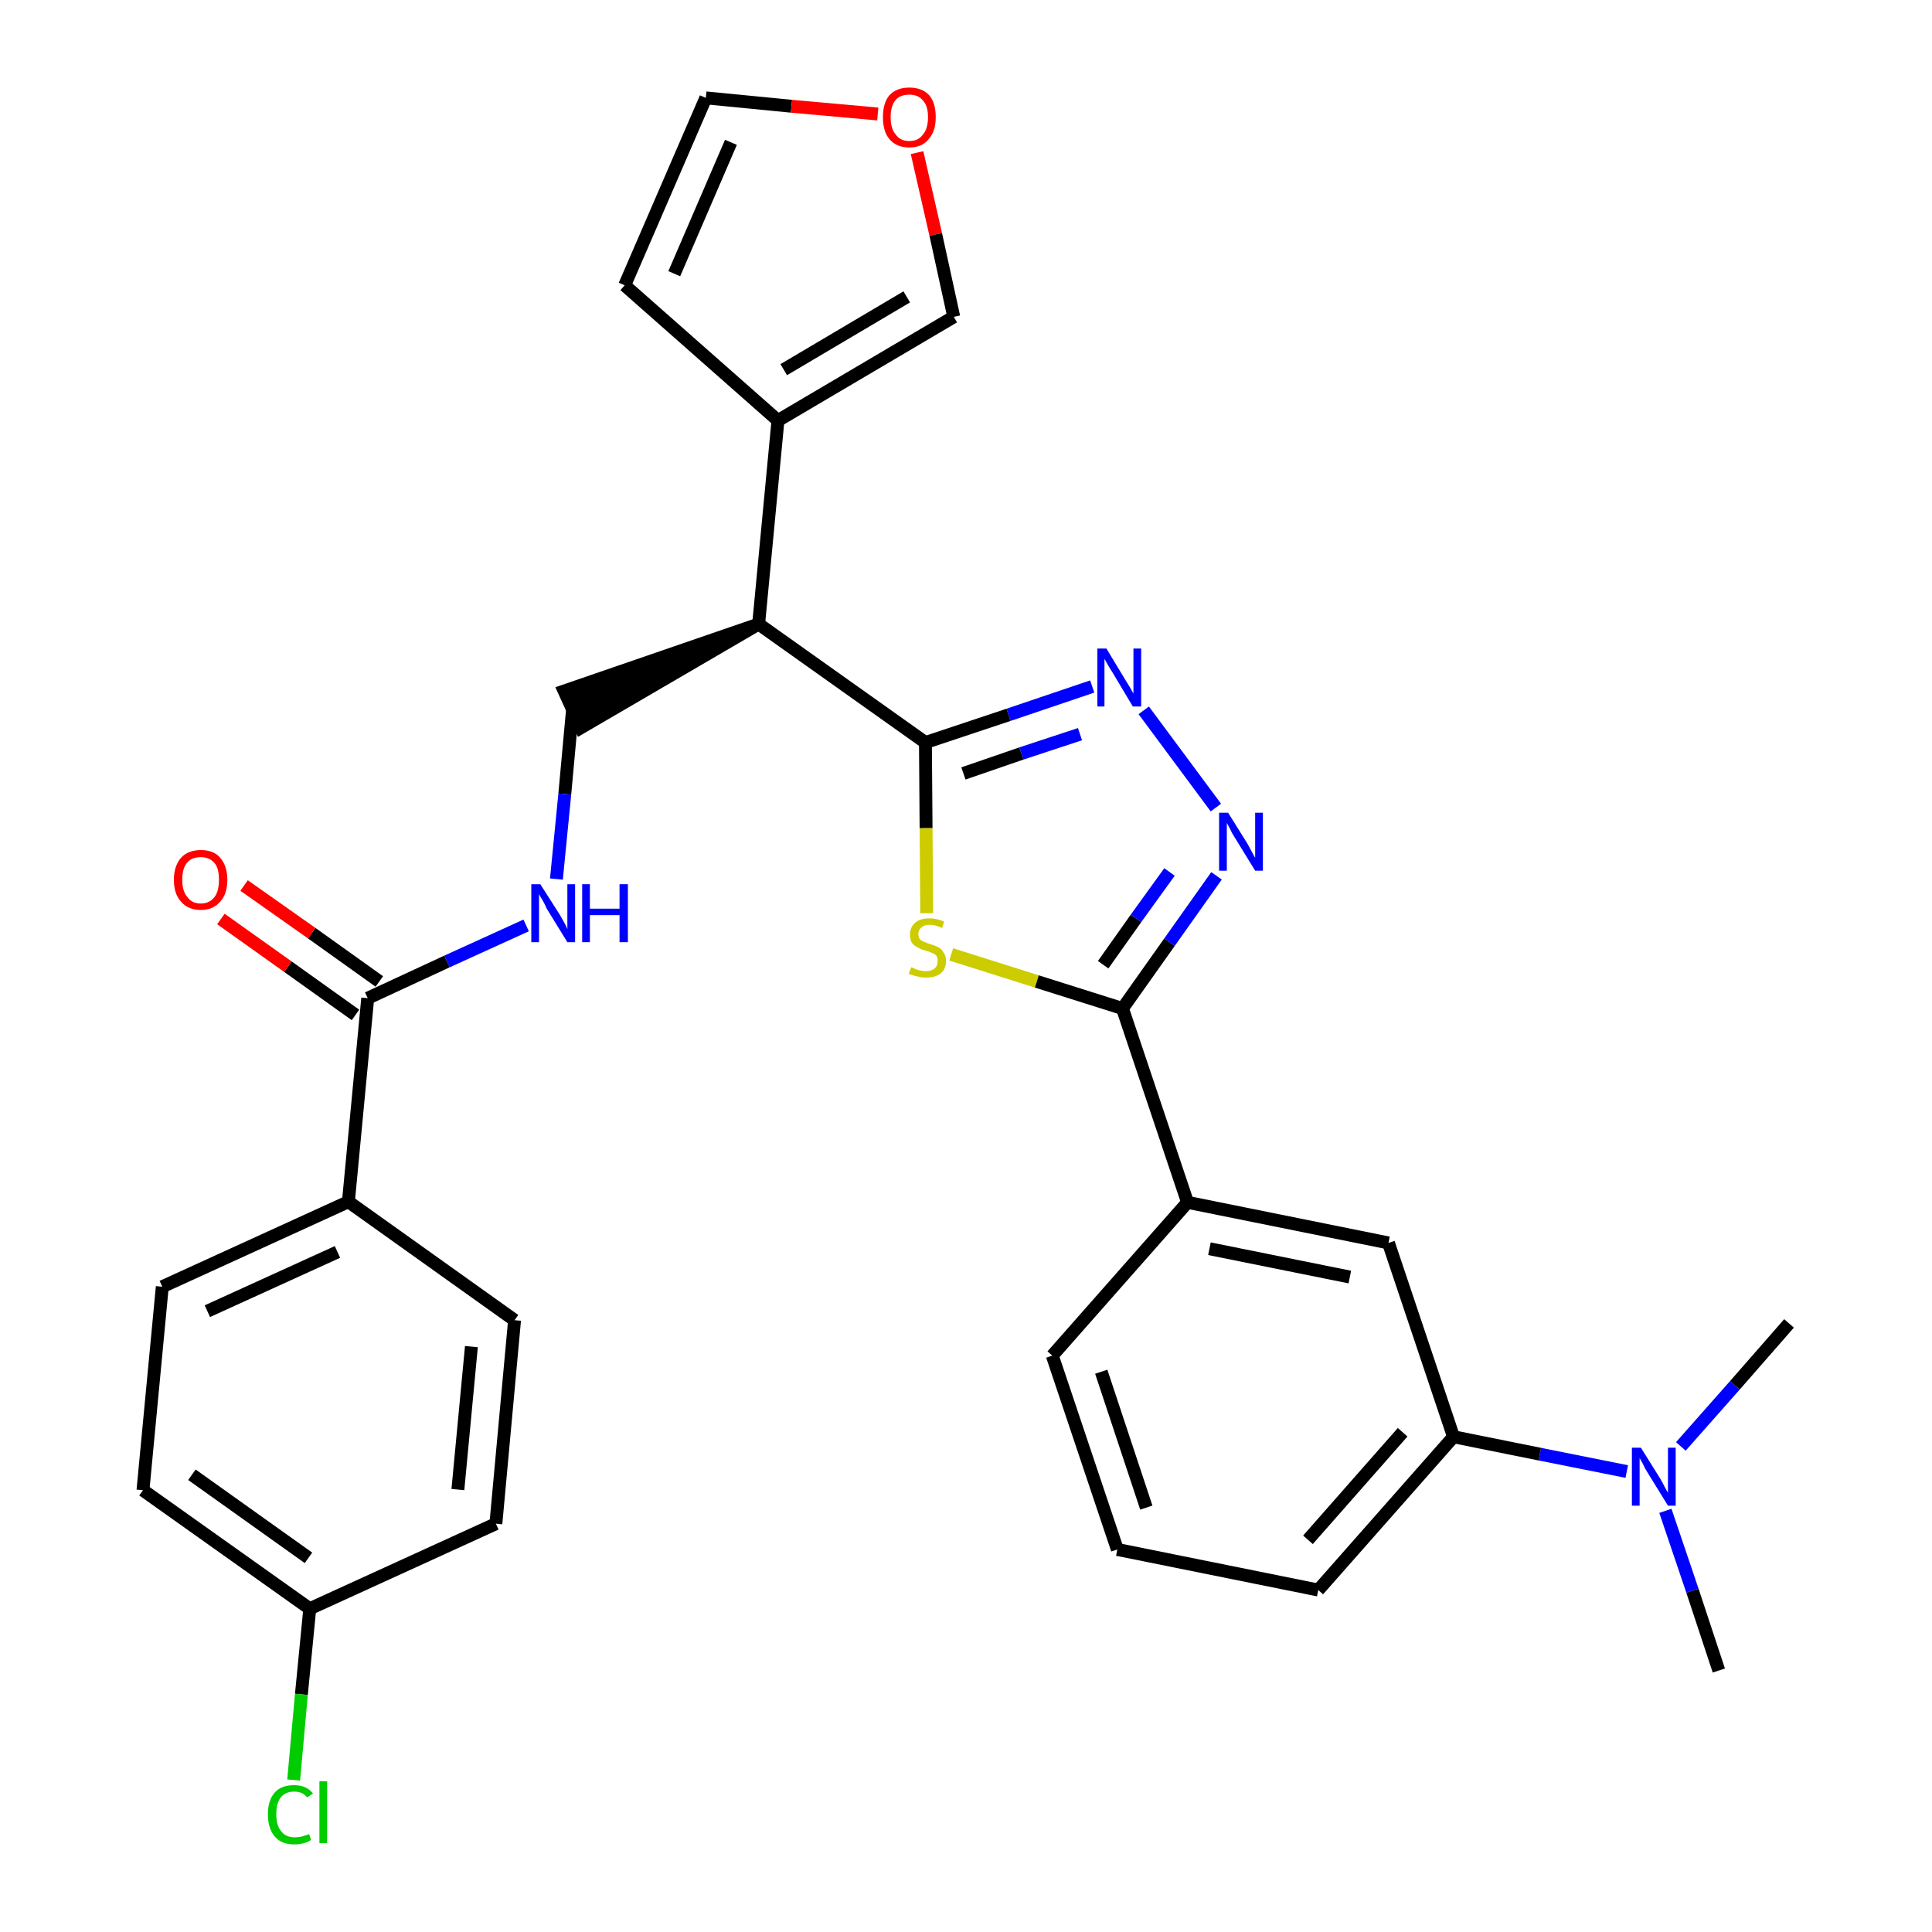 <?xml version='1.0' encoding='iso-8859-1'?>
<svg version='1.1' baseProfile='full'
              xmlns='http://www.w3.org/2000/svg'
                      xmlns:rdkit='http://www.rdkit.org/xml'
                      xmlns:xlink='http://www.w3.org/1999/xlink'
                  xml:space='preserve'
width='300px' height='300px' viewBox='0 0 300 300'>
<!-- END OF HEADER -->
<path class='bond-0 atom-0 atom-1' d='M 266.9,259.4 L 262.8,247.0' style='fill:none;fill-rule:evenodd;stroke:#000000;stroke-width:2.0px;stroke-linecap:butt;stroke-linejoin:miter;stroke-opacity:1' />
<path class='bond-0 atom-0 atom-1' d='M 262.8,247.0 L 258.6,234.6' style='fill:none;fill-rule:evenodd;stroke:#0000FF;stroke-width:2.0px;stroke-linecap:butt;stroke-linejoin:miter;stroke-opacity:1' />
<path class='bond-1 atom-1 atom-2' d='M 261.0,224.6 L 269.4,215.1' style='fill:none;fill-rule:evenodd;stroke:#0000FF;stroke-width:2.0px;stroke-linecap:butt;stroke-linejoin:miter;stroke-opacity:1' />
<path class='bond-1 atom-1 atom-2' d='M 269.4,215.1 L 277.8,205.5' style='fill:none;fill-rule:evenodd;stroke:#000000;stroke-width:2.0px;stroke-linecap:butt;stroke-linejoin:miter;stroke-opacity:1' />
<path class='bond-2 atom-1 atom-3' d='M 252.6,228.5 L 239.1,225.8' style='fill:none;fill-rule:evenodd;stroke:#0000FF;stroke-width:2.0px;stroke-linecap:butt;stroke-linejoin:miter;stroke-opacity:1' />
<path class='bond-2 atom-1 atom-3' d='M 239.1,225.8 L 225.7,223.1' style='fill:none;fill-rule:evenodd;stroke:#000000;stroke-width:2.0px;stroke-linecap:butt;stroke-linejoin:miter;stroke-opacity:1' />
<path class='bond-3 atom-3 atom-4' d='M 225.7,223.1 L 204.7,246.9' style='fill:none;fill-rule:evenodd;stroke:#000000;stroke-width:2.0px;stroke-linecap:butt;stroke-linejoin:miter;stroke-opacity:1' />
<path class='bond-3 atom-3 atom-4' d='M 217.8,222.4 L 203.1,239.1' style='fill:none;fill-rule:evenodd;stroke:#000000;stroke-width:2.0px;stroke-linecap:butt;stroke-linejoin:miter;stroke-opacity:1' />
<path class='bond-30 atom-30 atom-3' d='M 215.6,193.0 L 225.7,223.1' style='fill:none;fill-rule:evenodd;stroke:#000000;stroke-width:2.0px;stroke-linecap:butt;stroke-linejoin:miter;stroke-opacity:1' />
<path class='bond-4 atom-4 atom-5' d='M 204.7,246.9 L 173.5,240.6' style='fill:none;fill-rule:evenodd;stroke:#000000;stroke-width:2.0px;stroke-linecap:butt;stroke-linejoin:miter;stroke-opacity:1' />
<path class='bond-5 atom-5 atom-6' d='M 173.5,240.6 L 163.4,210.5' style='fill:none;fill-rule:evenodd;stroke:#000000;stroke-width:2.0px;stroke-linecap:butt;stroke-linejoin:miter;stroke-opacity:1' />
<path class='bond-5 atom-5 atom-6' d='M 178.0,234.1 L 171.0,213.0' style='fill:none;fill-rule:evenodd;stroke:#000000;stroke-width:2.0px;stroke-linecap:butt;stroke-linejoin:miter;stroke-opacity:1' />
<path class='bond-6 atom-6 atom-7' d='M 163.4,210.5 L 184.4,186.7' style='fill:none;fill-rule:evenodd;stroke:#000000;stroke-width:2.0px;stroke-linecap:butt;stroke-linejoin:miter;stroke-opacity:1' />
<path class='bond-7 atom-7 atom-8' d='M 184.4,186.7 L 174.3,156.6' style='fill:none;fill-rule:evenodd;stroke:#000000;stroke-width:2.0px;stroke-linecap:butt;stroke-linejoin:miter;stroke-opacity:1' />
<path class='bond-29 atom-7 atom-30' d='M 184.4,186.7 L 215.6,193.0' style='fill:none;fill-rule:evenodd;stroke:#000000;stroke-width:2.0px;stroke-linecap:butt;stroke-linejoin:miter;stroke-opacity:1' />
<path class='bond-29 atom-7 atom-30' d='M 187.8,193.9 L 209.6,198.3' style='fill:none;fill-rule:evenodd;stroke:#000000;stroke-width:2.0px;stroke-linecap:butt;stroke-linejoin:miter;stroke-opacity:1' />
<path class='bond-8 atom-8 atom-9' d='M 174.3,156.6 L 181.6,146.3' style='fill:none;fill-rule:evenodd;stroke:#000000;stroke-width:2.0px;stroke-linecap:butt;stroke-linejoin:miter;stroke-opacity:1' />
<path class='bond-8 atom-8 atom-9' d='M 181.6,146.3 L 188.9,136.0' style='fill:none;fill-rule:evenodd;stroke:#0000FF;stroke-width:2.0px;stroke-linecap:butt;stroke-linejoin:miter;stroke-opacity:1' />
<path class='bond-8 atom-8 atom-9' d='M 171.3,149.8 L 176.4,142.6' style='fill:none;fill-rule:evenodd;stroke:#000000;stroke-width:2.0px;stroke-linecap:butt;stroke-linejoin:miter;stroke-opacity:1' />
<path class='bond-8 atom-8 atom-9' d='M 176.4,142.6 L 181.6,135.4' style='fill:none;fill-rule:evenodd;stroke:#0000FF;stroke-width:2.0px;stroke-linecap:butt;stroke-linejoin:miter;stroke-opacity:1' />
<path class='bond-31 atom-29 atom-8' d='M 147.7,148.2 L 161.0,152.4' style='fill:none;fill-rule:evenodd;stroke:#CCCC00;stroke-width:2.0px;stroke-linecap:butt;stroke-linejoin:miter;stroke-opacity:1' />
<path class='bond-31 atom-29 atom-8' d='M 161.0,152.4 L 174.3,156.6' style='fill:none;fill-rule:evenodd;stroke:#000000;stroke-width:2.0px;stroke-linecap:butt;stroke-linejoin:miter;stroke-opacity:1' />
<path class='bond-9 atom-9 atom-10' d='M 188.8,125.4 L 177.6,110.3' style='fill:none;fill-rule:evenodd;stroke:#0000FF;stroke-width:2.0px;stroke-linecap:butt;stroke-linejoin:miter;stroke-opacity:1' />
<path class='bond-10 atom-10 atom-11' d='M 169.6,106.6 L 156.6,111.0' style='fill:none;fill-rule:evenodd;stroke:#0000FF;stroke-width:2.0px;stroke-linecap:butt;stroke-linejoin:miter;stroke-opacity:1' />
<path class='bond-10 atom-10 atom-11' d='M 156.6,111.0 L 143.7,115.3' style='fill:none;fill-rule:evenodd;stroke:#000000;stroke-width:2.0px;stroke-linecap:butt;stroke-linejoin:miter;stroke-opacity:1' />
<path class='bond-10 atom-10 atom-11' d='M 167.7,114.0 L 158.6,117.0' style='fill:none;fill-rule:evenodd;stroke:#0000FF;stroke-width:2.0px;stroke-linecap:butt;stroke-linejoin:miter;stroke-opacity:1' />
<path class='bond-10 atom-10 atom-11' d='M 158.6,117.0 L 149.6,120.1' style='fill:none;fill-rule:evenodd;stroke:#000000;stroke-width:2.0px;stroke-linecap:butt;stroke-linejoin:miter;stroke-opacity:1' />
<path class='bond-11 atom-11 atom-12' d='M 143.7,115.3 L 117.8,96.9' style='fill:none;fill-rule:evenodd;stroke:#000000;stroke-width:2.0px;stroke-linecap:butt;stroke-linejoin:miter;stroke-opacity:1' />
<path class='bond-28 atom-11 atom-29' d='M 143.7,115.3 L 143.8,128.6' style='fill:none;fill-rule:evenodd;stroke:#000000;stroke-width:2.0px;stroke-linecap:butt;stroke-linejoin:miter;stroke-opacity:1' />
<path class='bond-28 atom-11 atom-29' d='M 143.8,128.6 L 143.9,141.8' style='fill:none;fill-rule:evenodd;stroke:#CCCC00;stroke-width:2.0px;stroke-linecap:butt;stroke-linejoin:miter;stroke-opacity:1' />
<path class='bond-12 atom-12 atom-13' d='M 117.8,96.9 L 87.6,107.3 L 90.2,113.0 Z' style='fill:#000000;fill-rule:evenodd;fill-opacity:1;stroke:#000000;stroke-width:2.0px;stroke-linecap:butt;stroke-linejoin:miter;stroke-opacity:1;' />
<path class='bond-23 atom-12 atom-24' d='M 117.8,96.9 L 120.8,65.3' style='fill:none;fill-rule:evenodd;stroke:#000000;stroke-width:2.0px;stroke-linecap:butt;stroke-linejoin:miter;stroke-opacity:1' />
<path class='bond-13 atom-13 atom-14' d='M 88.9,110.2 L 87.7,123.3' style='fill:none;fill-rule:evenodd;stroke:#000000;stroke-width:2.0px;stroke-linecap:butt;stroke-linejoin:miter;stroke-opacity:1' />
<path class='bond-13 atom-13 atom-14' d='M 87.7,123.3 L 86.4,136.5' style='fill:none;fill-rule:evenodd;stroke:#0000FF;stroke-width:2.0px;stroke-linecap:butt;stroke-linejoin:miter;stroke-opacity:1' />
<path class='bond-14 atom-14 atom-15' d='M 81.7,143.7 L 69.4,149.3' style='fill:none;fill-rule:evenodd;stroke:#0000FF;stroke-width:2.0px;stroke-linecap:butt;stroke-linejoin:miter;stroke-opacity:1' />
<path class='bond-14 atom-14 atom-15' d='M 69.4,149.3 L 57.1,155.0' style='fill:none;fill-rule:evenodd;stroke:#000000;stroke-width:2.0px;stroke-linecap:butt;stroke-linejoin:miter;stroke-opacity:1' />
<path class='bond-15 atom-15 atom-16' d='M 58.9,152.4 L 48.4,144.9' style='fill:none;fill-rule:evenodd;stroke:#000000;stroke-width:2.0px;stroke-linecap:butt;stroke-linejoin:miter;stroke-opacity:1' />
<path class='bond-15 atom-15 atom-16' d='M 48.4,144.9 L 37.9,137.5' style='fill:none;fill-rule:evenodd;stroke:#FF0000;stroke-width:2.0px;stroke-linecap:butt;stroke-linejoin:miter;stroke-opacity:1' />
<path class='bond-15 atom-15 atom-16' d='M 55.2,157.6 L 44.7,150.1' style='fill:none;fill-rule:evenodd;stroke:#000000;stroke-width:2.0px;stroke-linecap:butt;stroke-linejoin:miter;stroke-opacity:1' />
<path class='bond-15 atom-15 atom-16' d='M 44.7,150.1 L 34.3,142.7' style='fill:none;fill-rule:evenodd;stroke:#FF0000;stroke-width:2.0px;stroke-linecap:butt;stroke-linejoin:miter;stroke-opacity:1' />
<path class='bond-16 atom-15 atom-17' d='M 57.1,155.0 L 54.1,186.6' style='fill:none;fill-rule:evenodd;stroke:#000000;stroke-width:2.0px;stroke-linecap:butt;stroke-linejoin:miter;stroke-opacity:1' />
<path class='bond-17 atom-17 atom-18' d='M 54.1,186.6 L 25.2,199.8' style='fill:none;fill-rule:evenodd;stroke:#000000;stroke-width:2.0px;stroke-linecap:butt;stroke-linejoin:miter;stroke-opacity:1' />
<path class='bond-17 atom-17 atom-18' d='M 52.4,194.4 L 32.2,203.6' style='fill:none;fill-rule:evenodd;stroke:#000000;stroke-width:2.0px;stroke-linecap:butt;stroke-linejoin:miter;stroke-opacity:1' />
<path class='bond-32 atom-23 atom-17' d='M 79.9,205.0 L 54.1,186.6' style='fill:none;fill-rule:evenodd;stroke:#000000;stroke-width:2.0px;stroke-linecap:butt;stroke-linejoin:miter;stroke-opacity:1' />
<path class='bond-18 atom-18 atom-19' d='M 25.2,199.8 L 22.2,231.4' style='fill:none;fill-rule:evenodd;stroke:#000000;stroke-width:2.0px;stroke-linecap:butt;stroke-linejoin:miter;stroke-opacity:1' />
<path class='bond-19 atom-19 atom-20' d='M 22.2,231.4 L 48.1,249.8' style='fill:none;fill-rule:evenodd;stroke:#000000;stroke-width:2.0px;stroke-linecap:butt;stroke-linejoin:miter;stroke-opacity:1' />
<path class='bond-19 atom-19 atom-20' d='M 29.8,229.0 L 47.9,241.9' style='fill:none;fill-rule:evenodd;stroke:#000000;stroke-width:2.0px;stroke-linecap:butt;stroke-linejoin:miter;stroke-opacity:1' />
<path class='bond-20 atom-20 atom-21' d='M 48.1,249.8 L 46.8,263.1' style='fill:none;fill-rule:evenodd;stroke:#000000;stroke-width:2.0px;stroke-linecap:butt;stroke-linejoin:miter;stroke-opacity:1' />
<path class='bond-20 atom-20 atom-21' d='M 46.8,263.1 L 45.6,276.4' style='fill:none;fill-rule:evenodd;stroke:#00CC00;stroke-width:2.0px;stroke-linecap:butt;stroke-linejoin:miter;stroke-opacity:1' />
<path class='bond-21 atom-20 atom-22' d='M 48.1,249.8 L 77.0,236.6' style='fill:none;fill-rule:evenodd;stroke:#000000;stroke-width:2.0px;stroke-linecap:butt;stroke-linejoin:miter;stroke-opacity:1' />
<path class='bond-22 atom-22 atom-23' d='M 77.0,236.6 L 79.9,205.0' style='fill:none;fill-rule:evenodd;stroke:#000000;stroke-width:2.0px;stroke-linecap:butt;stroke-linejoin:miter;stroke-opacity:1' />
<path class='bond-22 atom-22 atom-23' d='M 71.1,231.3 L 73.2,209.1' style='fill:none;fill-rule:evenodd;stroke:#000000;stroke-width:2.0px;stroke-linecap:butt;stroke-linejoin:miter;stroke-opacity:1' />
<path class='bond-24 atom-24 atom-25' d='M 120.8,65.3 L 97.0,44.3' style='fill:none;fill-rule:evenodd;stroke:#000000;stroke-width:2.0px;stroke-linecap:butt;stroke-linejoin:miter;stroke-opacity:1' />
<path class='bond-33 atom-28 atom-24' d='M 148.1,49.2 L 120.8,65.3' style='fill:none;fill-rule:evenodd;stroke:#000000;stroke-width:2.0px;stroke-linecap:butt;stroke-linejoin:miter;stroke-opacity:1' />
<path class='bond-33 atom-28 atom-24' d='M 140.8,46.1 L 121.7,57.4' style='fill:none;fill-rule:evenodd;stroke:#000000;stroke-width:2.0px;stroke-linecap:butt;stroke-linejoin:miter;stroke-opacity:1' />
<path class='bond-25 atom-25 atom-26' d='M 97.0,44.3 L 109.6,15.2' style='fill:none;fill-rule:evenodd;stroke:#000000;stroke-width:2.0px;stroke-linecap:butt;stroke-linejoin:miter;stroke-opacity:1' />
<path class='bond-25 atom-25 atom-26' d='M 104.7,42.5 L 113.5,22.1' style='fill:none;fill-rule:evenodd;stroke:#000000;stroke-width:2.0px;stroke-linecap:butt;stroke-linejoin:miter;stroke-opacity:1' />
<path class='bond-26 atom-26 atom-27' d='M 109.6,15.2 L 122.9,16.5' style='fill:none;fill-rule:evenodd;stroke:#000000;stroke-width:2.0px;stroke-linecap:butt;stroke-linejoin:miter;stroke-opacity:1' />
<path class='bond-26 atom-26 atom-27' d='M 122.9,16.5 L 136.3,17.7' style='fill:none;fill-rule:evenodd;stroke:#FF0000;stroke-width:2.0px;stroke-linecap:butt;stroke-linejoin:miter;stroke-opacity:1' />
<path class='bond-27 atom-27 atom-28' d='M 142.4,23.7 L 145.3,36.4' style='fill:none;fill-rule:evenodd;stroke:#FF0000;stroke-width:2.0px;stroke-linecap:butt;stroke-linejoin:miter;stroke-opacity:1' />
<path class='bond-27 atom-27 atom-28' d='M 145.3,36.4 L 148.1,49.2' style='fill:none;fill-rule:evenodd;stroke:#000000;stroke-width:2.0px;stroke-linecap:butt;stroke-linejoin:miter;stroke-opacity:1' />
<path  class='atom-1' d='M 254.8 224.8
L 257.8 229.6
Q 258.1 230.1, 258.5 230.9
Q 259.0 231.8, 259.0 231.8
L 259.0 224.8
L 260.2 224.8
L 260.2 233.8
L 259.0 233.8
L 255.8 228.6
Q 255.4 228.0, 255.1 227.3
Q 254.7 226.6, 254.6 226.4
L 254.6 233.8
L 253.4 233.8
L 253.4 224.8
L 254.8 224.8
' fill='#0000FF'/>
<path  class='atom-9' d='M 190.7 126.2
L 193.7 131.0
Q 193.9 131.4, 194.4 132.3
Q 194.9 133.2, 194.9 133.2
L 194.9 126.2
L 196.1 126.2
L 196.1 135.2
L 194.9 135.2
L 191.7 130.0
Q 191.3 129.4, 191.0 128.7
Q 190.6 128.0, 190.5 127.8
L 190.5 135.2
L 189.3 135.2
L 189.3 126.2
L 190.7 126.2
' fill='#0000FF'/>
<path  class='atom-10' d='M 171.8 100.7
L 174.7 105.5
Q 175.0 106.0, 175.5 106.8
Q 176.0 107.7, 176.0 107.7
L 176.0 100.7
L 177.2 100.7
L 177.2 109.7
L 175.9 109.7
L 172.8 104.5
Q 172.4 103.9, 172.0 103.2
Q 171.6 102.5, 171.5 102.3
L 171.5 109.7
L 170.4 109.7
L 170.4 100.7
L 171.8 100.7
' fill='#0000FF'/>
<path  class='atom-14' d='M 83.9 137.3
L 86.9 142.0
Q 87.2 142.5, 87.7 143.4
Q 88.1 144.2, 88.1 144.3
L 88.1 137.3
L 89.3 137.3
L 89.3 146.3
L 88.1 146.3
L 84.9 141.1
Q 84.6 140.4, 84.2 139.7
Q 83.8 139.1, 83.7 138.8
L 83.7 146.3
L 82.5 146.3
L 82.5 137.3
L 83.9 137.3
' fill='#0000FF'/>
<path  class='atom-14' d='M 90.4 137.3
L 91.6 137.3
L 91.6 141.1
L 96.2 141.1
L 96.2 137.3
L 97.5 137.3
L 97.5 146.3
L 96.2 146.3
L 96.2 142.1
L 91.6 142.1
L 91.6 146.3
L 90.4 146.3
L 90.4 137.3
' fill='#0000FF'/>
<path  class='atom-16' d='M 27.0 136.6
Q 27.0 134.5, 28.1 133.2
Q 29.2 132.0, 31.2 132.0
Q 33.2 132.0, 34.2 133.2
Q 35.3 134.5, 35.3 136.6
Q 35.3 138.8, 34.2 140.0
Q 33.1 141.3, 31.2 141.3
Q 29.2 141.3, 28.1 140.0
Q 27.0 138.8, 27.0 136.6
M 31.2 140.3
Q 32.5 140.3, 33.3 139.3
Q 34.0 138.4, 34.0 136.6
Q 34.0 134.8, 33.3 134.0
Q 32.5 133.1, 31.2 133.1
Q 29.8 133.1, 29.1 133.9
Q 28.3 134.8, 28.3 136.6
Q 28.3 138.4, 29.1 139.3
Q 29.8 140.3, 31.2 140.3
' fill='#FF0000'/>
<path  class='atom-21' d='M 41.6 281.7
Q 41.6 279.5, 42.7 278.3
Q 43.7 277.2, 45.7 277.2
Q 47.6 277.2, 48.6 278.5
L 47.7 279.1
Q 47.0 278.2, 45.7 278.2
Q 44.3 278.2, 43.6 279.1
Q 42.9 280.0, 42.9 281.7
Q 42.9 283.5, 43.7 284.4
Q 44.4 285.3, 45.8 285.3
Q 46.8 285.3, 48.0 284.8
L 48.3 285.7
Q 47.9 286.0, 47.2 286.2
Q 46.5 286.4, 45.7 286.4
Q 43.7 286.4, 42.7 285.2
Q 41.6 284.0, 41.6 281.7
' fill='#00CC00'/>
<path  class='atom-21' d='M 49.6 276.6
L 50.8 276.6
L 50.8 286.2
L 49.6 286.2
L 49.6 276.6
' fill='#00CC00'/>
<path  class='atom-27' d='M 137.1 18.2
Q 137.1 16.0, 138.1 14.8
Q 139.2 13.6, 141.2 13.6
Q 143.2 13.6, 144.3 14.8
Q 145.3 16.0, 145.3 18.2
Q 145.3 20.4, 144.2 21.6
Q 143.2 22.9, 141.2 22.9
Q 139.2 22.9, 138.1 21.6
Q 137.1 20.4, 137.1 18.2
M 141.2 21.9
Q 142.6 21.9, 143.3 20.9
Q 144.1 20.0, 144.1 18.2
Q 144.1 16.4, 143.3 15.6
Q 142.6 14.7, 141.2 14.7
Q 139.8 14.7, 139.1 15.5
Q 138.3 16.4, 138.3 18.2
Q 138.3 20.0, 139.1 20.9
Q 139.8 21.9, 141.2 21.9
' fill='#FF0000'/>
<path  class='atom-29' d='M 141.5 150.2
Q 141.6 150.2, 142.0 150.4
Q 142.4 150.6, 142.9 150.7
Q 143.3 150.8, 143.8 150.8
Q 144.6 150.8, 145.1 150.4
Q 145.6 150.0, 145.6 149.2
Q 145.6 148.7, 145.4 148.4
Q 145.1 148.1, 144.8 148.0
Q 144.4 147.8, 143.7 147.6
Q 142.9 147.4, 142.5 147.1
Q 142.0 146.9, 141.6 146.4
Q 141.3 145.9, 141.3 145.1
Q 141.3 144.0, 142.1 143.3
Q 142.8 142.6, 144.4 142.6
Q 145.4 142.6, 146.6 143.1
L 146.3 144.1
Q 145.2 143.6, 144.4 143.6
Q 143.5 143.6, 143.1 144.0
Q 142.6 144.4, 142.6 145.0
Q 142.6 145.5, 142.8 145.8
Q 143.1 146.1, 143.4 146.2
Q 143.8 146.4, 144.4 146.6
Q 145.2 146.8, 145.7 147.1
Q 146.2 147.3, 146.5 147.9
Q 146.9 148.4, 146.9 149.2
Q 146.9 150.5, 146.0 151.2
Q 145.2 151.8, 143.8 151.8
Q 143.0 151.8, 142.4 151.6
Q 141.8 151.5, 141.1 151.2
L 141.5 150.2
' fill='#CCCC00'/>
</svg>
